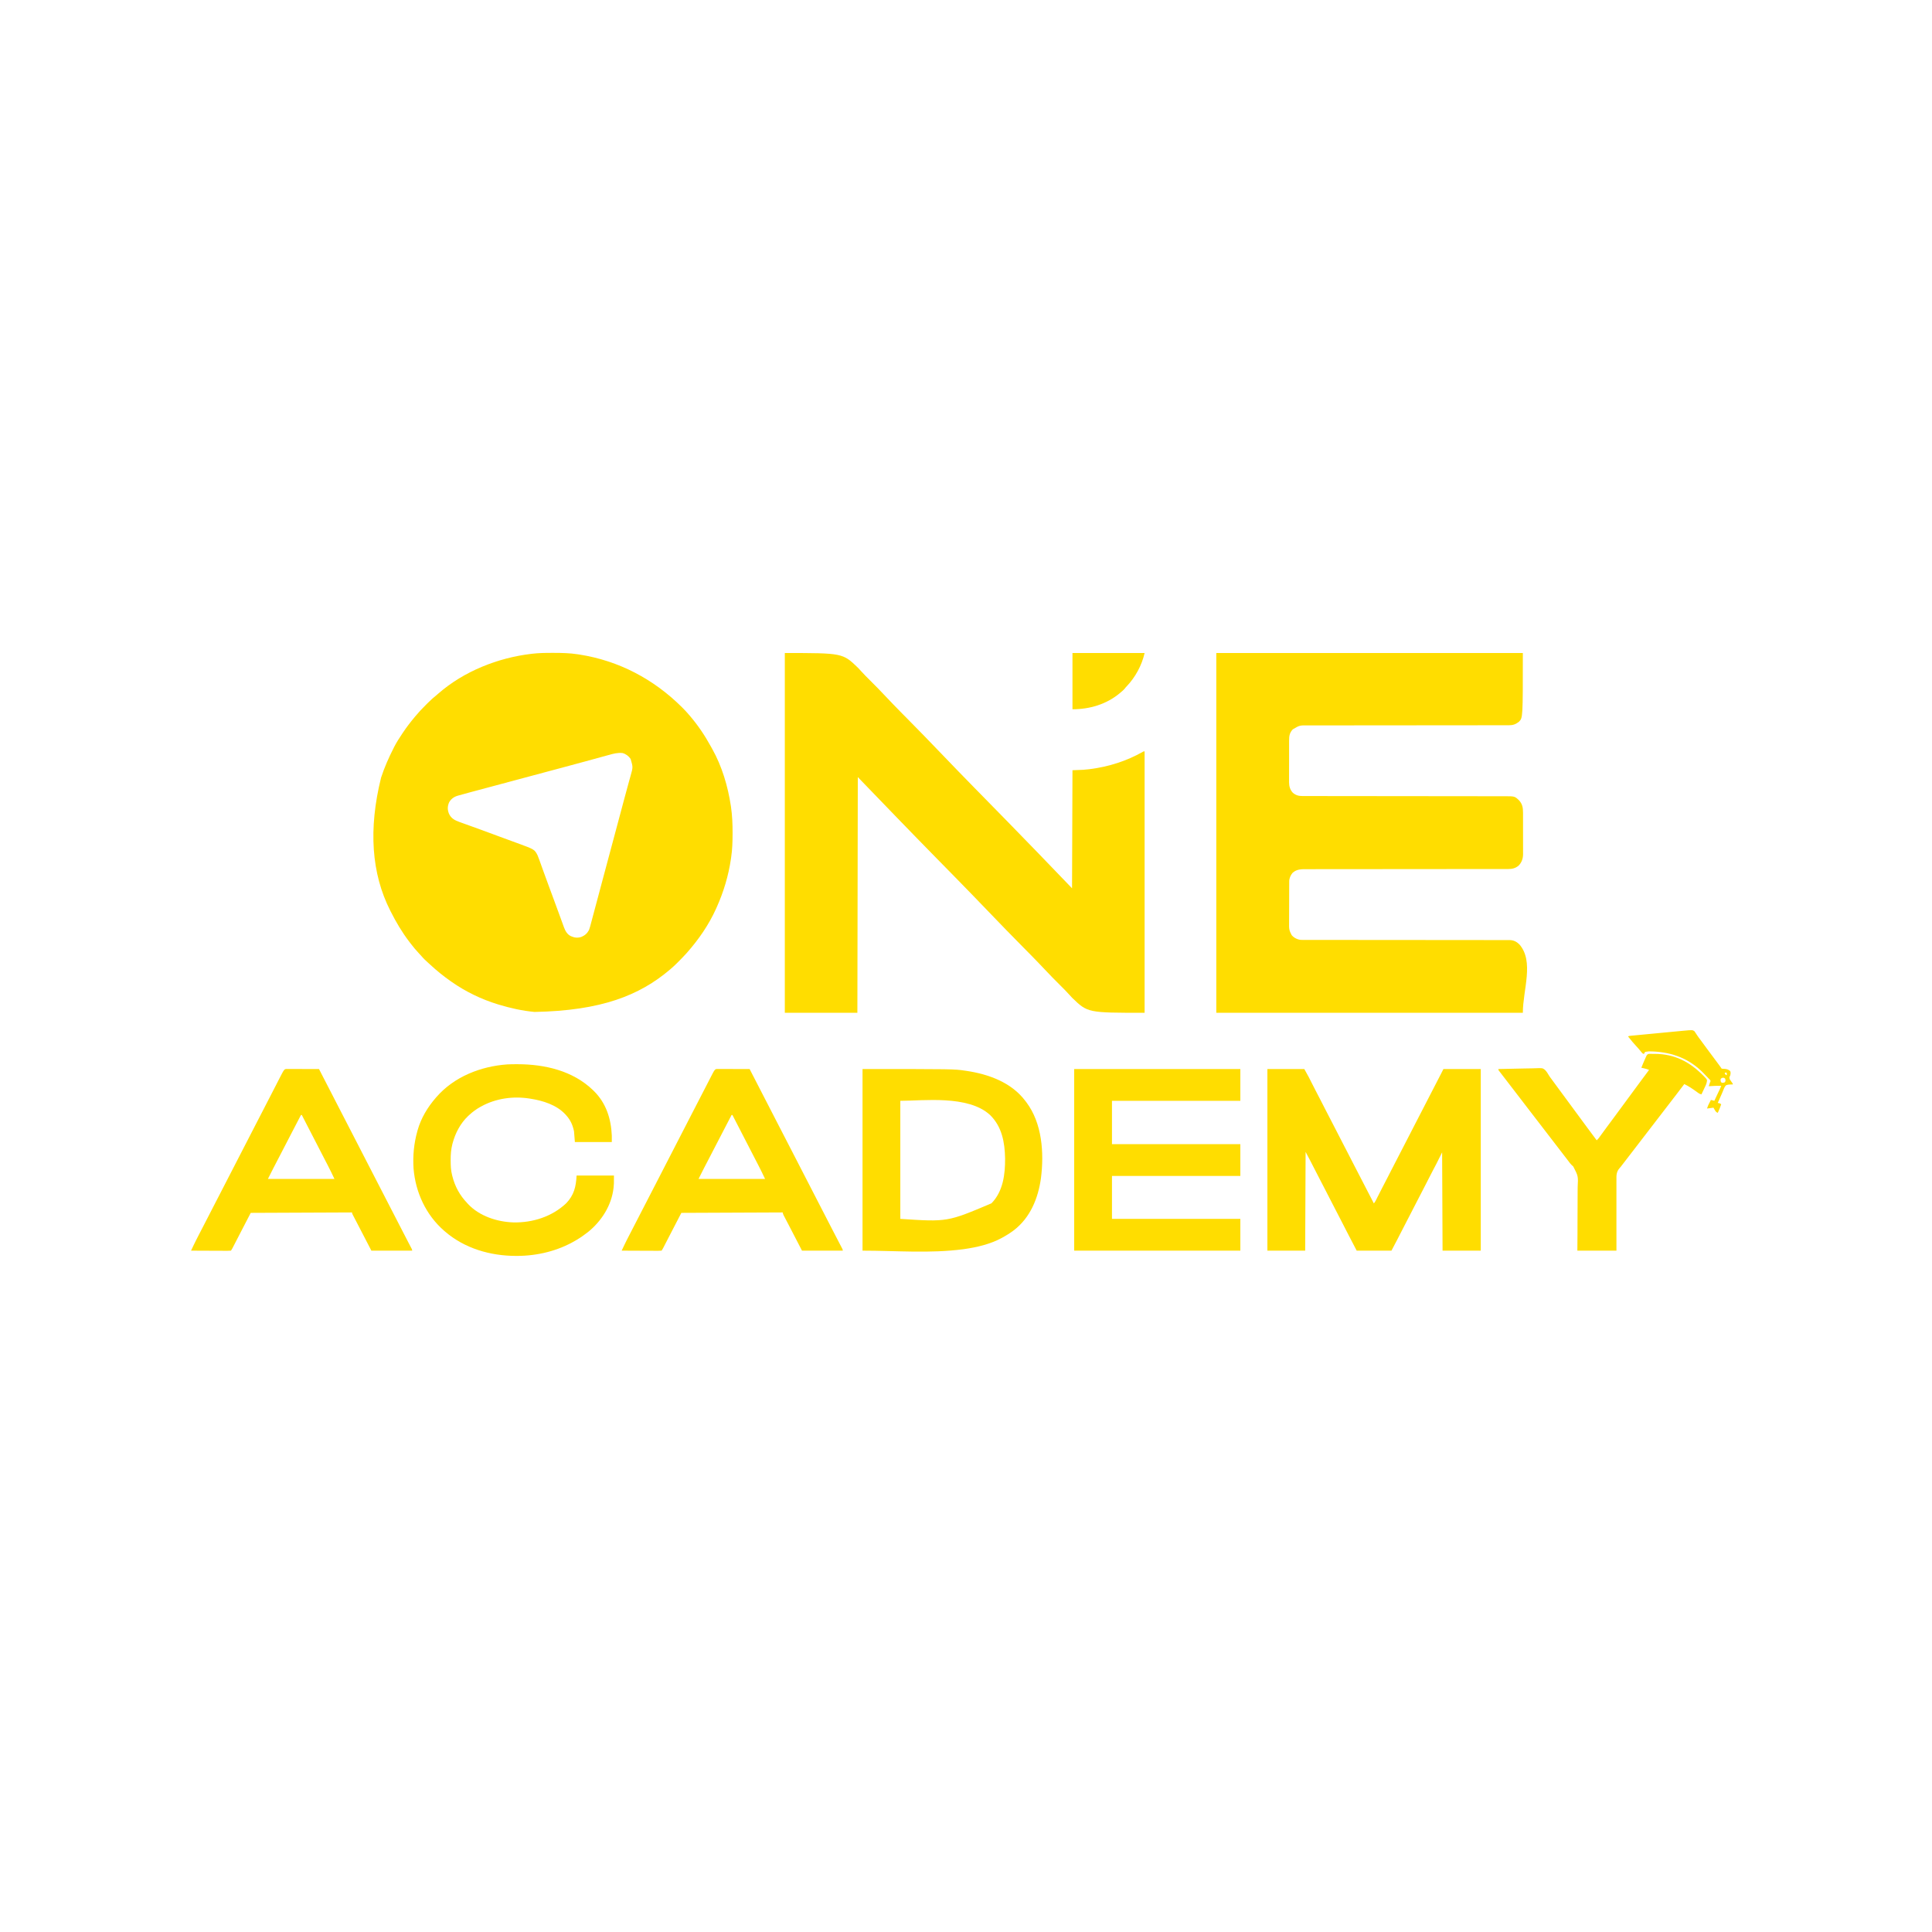<?xml version="1.0" encoding="UTF-8"?>
<svg version="1.1" xmlns="http://www.w3.org/2000/svg" width="4500" height="4500">
<path d="M0 0 C1.282 0.002 2.564 0.004 3.884 0.006 C22.615 0.05 41.024 0.411 59.562 3.312 C60.721 3.489 61.88 3.666 63.074 3.849 C155.055 18.256 236.303 61.209 301.938 126.562 C302.687 127.307 303.436 128.052 304.208 128.819 C308.864 133.488 313.278 138.301 317.562 143.312 C318.452 144.334 319.341 145.354 320.23 146.375 C339.098 168.373 355.465 192.658 369.344 218.086 C370.44 220.089 371.557 222.077 372.684 224.062 C395.232 264.333 408.943 310.667 415.812 356.125 C416.039 357.624 416.039 357.624 416.271 359.153 C419.062 378.863 419.937 398.421 419.875 418.312 C419.872 420.125 419.872 420.125 419.869 421.975 C419.823 440.274 419.294 458.192 416.562 476.312 C416.313 478.05 416.313 478.05 416.059 479.822 C410.29 519.199 398.913 557.047 382.562 593.312 C382.145 594.244 381.728 595.175 381.297 596.135 C364.557 633.187 341.367 666.856 314.562 697.312 C313.738 698.251 312.913 699.189 312.062 700.156 C306.042 706.854 299.729 713.246 293.375 719.625 C292.531 720.473 291.688 721.322 290.818 722.196 C285.894 727.107 280.87 731.818 275.562 736.312 C274.927 736.855 274.292 737.397 273.637 737.955 C203.289 797.6 114.439 833.394 -41.438 836.312 C-69.605 833.701 -97.412 827.544 -124.438 819.312 C-125.312 819.049 -126.187 818.785 -127.088 818.514 C-165.03 806.931 -201.973 789.097 -234.438 766.312 C-234.977 765.936 -235.517 765.559 -236.074 765.17 C-253.301 753.122 -269.49 740.063 -284.884 725.748 C-286.524 724.233 -288.177 722.732 -289.832 721.234 C-294.988 716.555 -300.045 711.903 -304.516 706.547 C-306.604 704.119 -308.789 701.804 -310.992 699.48 C-317.969 692.101 -324.307 684.402 -330.438 676.312 C-331.437 675.009 -332.437 673.706 -333.438 672.402 C-350.186 650.457 -364.037 626.958 -376.438 602.312 C-377.042 601.125 -377.042 601.125 -377.659 599.914 C-421.288 513.791 -428.526 410.44 -398.863 290.629 C-390.96 266.516 -380.933 243.88 -369.438 221.312 C-368.986 220.415 -368.534 219.518 -368.069 218.594 C-362.642 207.908 -356.055 197.974 -349.438 188 C-349.018 187.367 -348.599 186.734 -348.167 186.081 C-339.638 173.25 -330.319 161.139 -320.438 149.312 C-320.023 148.814 -319.609 148.315 -319.183 147.801 C-311.773 138.901 -303.962 130.52 -295.746 122.361 C-293.866 120.491 -291.996 118.61 -290.127 116.729 C-283.2 109.794 -276.132 103.394 -268.438 97.312 C-267.335 96.378 -266.239 95.437 -265.152 94.484 C-205.971 42.878 -126.827 11.515 -49.438 2.312 C-48.724 2.225 -48.01 2.138 -47.274 2.048 C-31.521 0.172 -15.85 -0.047 0 0 Z M130.875 237.973 C129.047 238.471 127.219 238.968 125.391 239.464 C121.485 240.526 117.583 241.599 113.683 242.681 C107.463 244.405 101.236 246.106 95.009 247.802 C88.557 249.56 82.107 251.32 75.658 253.089 C56.517 258.339 37.347 263.479 18.168 268.589 C10.166 270.722 2.165 272.861 -5.835 275 C-8.484 275.709 -11.133 276.417 -13.782 277.125 C-34.926 282.778 -56.065 288.45 -77.203 294.126 C-81.411 295.256 -85.62 296.386 -89.828 297.516 C-90.674 297.743 -91.52 297.97 -92.391 298.204 C-106.321 301.943 -120.254 305.672 -134.187 309.398 C-140.854 311.182 -147.522 312.966 -154.189 314.75 C-160.636 316.475 -167.083 318.199 -173.531 319.921 C-177.553 320.995 -181.575 322.072 -185.596 323.149 C-187.455 323.646 -189.313 324.143 -191.171 324.638 C-200.087 327.016 -208.994 329.426 -217.863 331.974 C-218.554 332.169 -219.244 332.363 -219.956 332.563 C-229.035 335.21 -235.822 339.969 -240.438 348.312 C-244.359 357.64 -244.393 365.299 -240.695 374.633 C-235.499 385.703 -227.255 389.887 -216.1 393.952 C-214.91 394.375 -213.719 394.798 -212.492 395.234 C-211.218 395.695 -209.943 396.157 -208.669 396.619 C-205.963 397.6 -203.254 398.575 -200.544 399.546 C-196.255 401.081 -191.972 402.63 -187.689 404.181 C-183.351 405.752 -179.014 407.321 -174.675 408.887 C-162.782 413.179 -150.916 417.539 -139.062 421.938 C-135.44 423.28 -131.818 424.623 -128.195 425.965 C-127.282 426.303 -126.368 426.642 -125.426 426.991 C-118.084 429.709 -110.735 432.407 -103.384 435.1 C-99.487 436.528 -95.591 437.959 -91.695 439.389 C-88.536 440.548 -85.377 441.705 -82.217 442.859 C-41.423 457.767 -41.423 457.767 -34.438 471.312 C-32.885 474.835 -31.57 478.416 -30.293 482.047 C-29.743 483.568 -29.743 483.568 -29.181 485.121 C-27.987 488.431 -26.806 491.747 -25.625 495.062 C-24.783 497.401 -23.94 499.738 -23.096 502.075 C-21.802 505.66 -20.508 509.244 -19.218 512.83 C-15.508 523.146 -11.723 533.433 -7.91 543.711 C-6.173 548.393 -4.44 553.075 -2.707 557.758 C-2.362 558.691 -2.016 559.625 -1.66 560.586 C1.382 568.812 4.403 577.045 7.42 585.279 C10.447 593.542 13.486 601.802 16.529 610.059 C18.408 615.159 20.273 620.264 22.117 625.377 C22.867 627.45 23.623 629.52 24.383 631.59 C25.252 633.957 26.11 636.328 26.953 638.705 C30.217 647.503 34.5 655.625 43.312 659.812 C51.721 663.576 59.387 664.48 68.148 661.379 C76.355 657.754 81.331 653.24 85.562 645.312 C87.43 640.184 88.791 634.945 90.156 629.668 C90.58 628.082 91.005 626.497 91.432 624.912 C92.347 621.502 93.252 618.089 94.149 614.673 C95.571 609.267 97.021 603.869 98.477 598.471 C101.405 587.595 104.309 576.712 107.209 565.829 C108.676 560.322 110.146 554.816 111.616 549.31 C111.915 548.19 112.214 547.07 112.522 545.916 C113.131 543.637 113.739 541.357 114.348 539.078 C115.268 535.633 116.187 532.188 117.106 528.743 C123.056 506.454 129.028 484.171 135.004 461.889 C137.421 452.877 139.838 443.864 142.254 434.852 C142.516 433.872 142.779 432.893 143.049 431.885 C146.707 418.241 150.361 404.597 154.011 390.952 C154.52 389.046 155.03 387.141 155.54 385.236 C157.996 376.056 160.451 366.875 162.899 357.693 C164.051 353.368 165.205 349.043 166.359 344.719 C166.582 343.886 166.804 343.054 167.033 342.196 C169.899 331.459 172.807 320.735 175.762 310.022 C177.018 305.466 178.263 300.906 179.51 296.347 C180.462 292.889 181.431 289.437 182.401 285.984 C188.013 266.19 188.013 266.19 182.395 246.977 C177.76 240.238 171.481 235.476 163.562 233.312 C152.04 232.047 141.847 234.893 130.875 237.973 Z " fill="#FFDD00" transform="translate(1286.438,1520.688)"/>
<path d="M0 0 C235.62 0 471.24 0 714 0 C714 150.909 714 150.909 705 160 C697.617 165.906 691.069 168.309 681.575 168.253 C680.737 168.256 679.899 168.26 679.035 168.263 C676.221 168.271 673.406 168.264 670.592 168.258 C668.556 168.261 666.52 168.265 664.485 168.269 C658.885 168.279 653.285 168.277 647.686 168.273 C641.649 168.27 635.612 168.279 629.575 168.287 C619.112 168.299 608.648 168.304 598.184 168.305 C583.045 168.306 567.906 168.321 552.766 168.34 C545.712 168.349 538.658 168.358 531.604 168.366 C530.898 168.367 530.191 168.367 529.464 168.368 C512.655 168.388 495.846 168.401 479.037 168.413 C477.934 168.414 477.934 168.414 476.808 168.415 C459.651 168.427 442.494 168.438 425.337 168.447 C419.386 168.45 413.435 168.453 407.484 168.456 C406.383 168.457 406.383 168.457 405.259 168.457 C388.487 168.466 371.715 168.477 354.943 168.497 C354.238 168.498 353.533 168.499 352.807 168.5 C345.766 168.508 338.726 168.517 331.685 168.527 C328.221 168.532 324.757 168.537 321.293 168.541 C320.27 168.542 320.27 168.542 319.227 168.544 C308.259 168.558 297.292 168.56 286.324 168.558 C275.299 168.557 264.275 168.565 253.25 168.585 C247.278 168.595 241.307 168.6 235.335 168.592 C229.867 168.585 224.399 168.591 218.932 168.609 C216.955 168.613 214.978 168.612 213 168.605 C194.097 168.386 194.097 168.386 178.188 177.754 C170.752 185.67 169.551 193.044 169.596 203.582 C169.589 204.718 169.582 205.854 169.575 207.024 C169.557 210.764 169.561 214.503 169.566 218.242 C169.562 220.852 169.557 223.463 169.551 226.073 C169.541 231.538 169.544 237.004 169.554 242.469 C169.565 248.765 169.551 255.061 169.525 261.358 C169.5 267.44 169.497 273.523 169.504 279.605 C169.504 282.182 169.498 284.758 169.485 287.334 C169.47 290.943 169.481 294.551 169.498 298.16 C169.489 299.215 169.479 300.269 169.469 301.356 C169.56 310.524 171.873 318.631 178.223 325.465 C185.293 331.571 192.068 333.152 201.179 333.13 C202.015 333.132 202.851 333.134 203.712 333.136 C206.53 333.142 209.349 333.14 212.168 333.138 C214.202 333.14 216.236 333.143 218.27 333.147 C223.874 333.154 229.478 333.156 235.082 333.157 C241.12 333.158 247.159 333.166 253.197 333.173 C262.986 333.184 272.774 333.192 282.563 333.198 C299.089 333.208 315.614 333.227 332.14 333.25 C338.498 333.258 344.856 333.266 351.214 333.275 C351.92 333.276 352.627 333.276 353.355 333.277 C370.174 333.299 386.993 333.319 403.812 333.338 C404.916 333.339 404.916 333.339 406.042 333.34 C423.211 333.359 440.379 333.376 457.547 333.389 C458.654 333.39 458.654 333.39 459.784 333.39 C465.733 333.395 471.683 333.399 477.632 333.403 C502.166 333.42 526.699 333.447 551.233 333.486 C554.698 333.492 558.164 333.497 561.629 333.502 C562.311 333.503 562.993 333.504 563.696 333.505 C574.669 333.522 585.643 333.527 596.616 333.528 C607.648 333.53 618.679 333.542 629.711 333.565 C635.687 333.577 641.662 333.584 647.638 333.578 C653.11 333.573 658.581 333.582 664.053 333.601 C666.031 333.606 668.01 333.605 669.988 333.599 C695.036 333.529 695.036 333.529 705 343 C712.864 351.452 714.453 360.318 714.404 371.587 C714.414 373.275 714.414 373.275 714.425 374.996 C714.443 378.693 714.439 382.389 714.434 386.086 C714.438 388.67 714.443 391.254 714.449 393.838 C714.458 399.246 714.456 404.654 714.446 410.062 C714.435 416.289 714.449 422.515 714.475 428.741 C714.5 434.761 714.503 440.781 714.496 446.802 C714.496 449.349 714.502 451.897 714.515 454.444 C714.53 458.014 714.519 461.584 714.502 465.154 C714.511 466.194 714.521 467.235 714.531 468.306 C714.427 478.744 711.555 487.463 704.289 495.055 C696.871 501.359 689.286 503.154 679.805 503.127 C678.968 503.129 678.13 503.131 677.268 503.132 C674.443 503.137 671.619 503.134 668.794 503.131 C666.756 503.133 664.718 503.135 662.68 503.138 C658.239 503.142 653.798 503.144 649.357 503.143 C642.132 503.141 634.907 503.146 627.682 503.152 C617.873 503.16 608.065 503.165 598.256 503.168 C581.697 503.173 565.137 503.189 548.578 503.208 C545.054 503.212 541.53 503.216 538.006 503.219 C536.953 503.221 536.953 503.221 535.878 503.222 C534.454 503.223 533.031 503.225 531.607 503.227 C530.178 503.228 528.749 503.23 527.321 503.231 C510.467 503.25 493.614 503.267 476.761 503.283 C476.023 503.284 475.286 503.284 474.526 503.285 C450.614 503.307 426.702 503.319 402.791 503.327 C378.207 503.334 353.624 503.355 329.04 503.392 C325.568 503.397 322.096 503.402 318.623 503.407 C317.94 503.408 317.256 503.409 316.552 503.41 C305.556 503.425 294.56 503.426 283.565 503.422 C272.511 503.417 261.457 503.427 250.403 503.452 C244.415 503.464 238.427 503.471 232.439 503.459 C226.956 503.449 221.474 503.457 215.991 503.48 C214.009 503.485 212.026 503.483 210.044 503.474 C197.908 503.422 186.98 503.422 177.535 512.152 C172.971 517.646 169.888 524.642 169.853 531.78 C169.842 533.256 169.842 533.256 169.831 534.762 C169.828 535.84 169.826 536.919 169.823 538.03 C169.813 539.735 169.813 539.735 169.803 541.475 C169.783 545.246 169.772 549.018 169.762 552.789 C169.758 554.077 169.754 555.365 169.749 556.692 C169.731 562.807 169.716 568.922 169.708 575.037 C169.698 582.081 169.672 589.125 169.631 596.17 C169.597 602.282 169.586 608.393 169.582 614.505 C169.577 617.099 169.565 619.693 169.547 622.287 C169.522 625.923 169.523 629.558 169.53 633.194 C169.511 634.793 169.511 634.793 169.491 636.425 C169.538 643.179 170.769 648.076 174 654 C174.804 655.578 174.804 655.578 175.625 657.188 C180.867 663.395 188.857 667.427 196.972 668.184 C199.167 668.256 201.355 668.266 203.551 668.253 C204.391 668.256 205.23 668.26 206.095 668.263 C208.908 668.271 211.722 668.264 214.535 668.258 C216.573 668.261 218.61 668.265 220.647 668.269 C226.246 668.279 231.846 668.277 237.445 668.273 C243.483 668.27 249.521 668.279 255.56 668.287 C266.024 668.299 276.488 668.304 286.952 668.305 C302.091 668.306 317.23 668.321 332.369 668.34 C339.424 668.349 346.478 668.358 353.533 668.366 C354.592 668.367 354.592 668.367 355.673 668.368 C372.48 668.388 389.287 668.401 406.093 668.413 C406.829 668.414 407.564 668.414 408.321 668.415 C425.478 668.427 442.634 668.438 459.79 668.447 C465.742 668.45 471.694 668.453 477.646 668.456 C478.748 668.457 478.748 668.457 479.872 668.457 C496.646 668.466 513.42 668.477 530.193 668.497 C530.898 668.498 531.604 668.499 532.33 668.5 C539.37 668.508 546.41 668.517 553.45 668.527 C556.914 668.532 560.377 668.537 563.841 668.541 C564.522 668.542 565.204 668.543 565.906 668.544 C576.875 668.558 587.844 668.56 598.813 668.558 C609.836 668.557 620.86 668.565 631.883 668.585 C637.855 668.595 643.826 668.6 649.798 668.592 C655.264 668.585 660.731 668.591 666.197 668.609 C668.175 668.613 670.152 668.612 672.13 668.605 C674.819 668.596 677.508 668.606 680.197 668.621 C680.964 668.614 681.731 668.607 682.521 668.6 C692.114 668.701 698.857 671.882 705.762 678.453 C740.916 718.454 714 784.747 714 838 C478.38 838 242.76 838 0 838 C0 561.46 0 284.92 0 0 Z " fill="#FFDD00" transform="translate(2833,1521)"/>
<path d="M0 0 C134.8 0 134.8 0 170.832 34.777 C173.209 37.299 175.54 39.805 177.826 42.402 C184.68 50.027 191.897 57.238 199.197 64.433 C211.473 76.554 223.456 88.927 235.281 101.487 C246.937 113.867 258.717 126.107 270.676 138.196 C271.427 138.955 272.179 139.715 272.953 140.498 C276.772 144.358 280.593 148.215 284.415 152.072 C311.278 179.188 337.852 206.571 364.259 234.131 C389.866 260.854 415.601 287.444 441.516 313.869 C442.319 314.688 443.122 315.507 443.949 316.35 C452.013 324.574 460.081 332.796 468.15 341.016 C484.578 357.751 500.989 374.503 517.39 391.266 C518.52 392.421 518.52 392.421 519.673 393.6 C542.708 417.144 565.667 440.76 588.552 464.449 C589.2 465.119 589.848 465.79 590.516 466.481 C616.724 493.609 642.852 520.814 669 548 C669.495 411.875 669.495 411.875 670 273 C678.25 272.67 686.5 272.34 695 272 C699.35 271.651 703.619 271.287 707.938 270.75 C708.997 270.621 710.057 270.493 711.148 270.36 C754.085 264.88 796.207 251.605 833.875 230.109 C836 229 836 229 838 229 C838 429.97 838 630.94 838 838 C705.428 838 705.428 838 669.354 803.16 C666.969 800.633 664.63 798.121 662.335 795.521 C655.46 787.888 648.227 780.66 640.913 773.449 C628.613 761.303 616.601 748.907 604.746 736.327 C593.057 723.928 581.247 711.665 569.262 699.552 C568.509 698.791 567.756 698.03 566.98 697.246 C563.154 693.379 559.325 689.514 555.495 685.651 C528.574 658.481 501.937 631.048 475.465 603.442 C449.793 576.672 423.994 550.035 398.021 523.558 C396.38 521.885 394.739 520.211 393.098 518.538 C379.756 504.936 366.406 491.342 353.053 477.751 C291.631 415.218 230.876 352.074 170 289 C169.67 470.17 169.34 651.34 169 838 C113.23 838 57.46 838 0 838 C0 561.46 0 284.92 0 0 Z " fill="#FFDD00" transform="translate(1828,1521)"/>
<path d="M0 0 C28.38 0 56.76 0 86 0 C97.411 20.54 97.411 20.54 101.5 28.938 C104.792 35.665 108.204 42.32 111.703 48.941 C116.521 58.059 121.239 67.225 125.928 76.41 C128.221 80.902 130.519 85.393 132.816 89.883 C133.268 90.765 133.72 91.648 134.185 92.557 C138.369 100.729 142.591 108.88 146.825 117.026 C151.555 126.129 156.249 135.25 160.938 144.375 C166.444 155.091 171.96 165.801 177.5 176.5 C182.975 187.075 188.431 197.659 193.875 208.25 C194.252 208.984 194.629 209.717 195.018 210.473 C196.543 213.441 198.069 216.408 199.594 219.376 C215.657 250.621 231.774 281.838 248 313 C250.15 310.273 251.823 307.582 253.348 304.465 C253.789 303.571 254.231 302.677 254.686 301.756 C255.14 300.826 255.594 299.896 256.062 298.938 C259.931 291.044 263.958 283.246 268.065 275.475 C272.256 267.536 276.358 259.553 280.443 251.559 C282.616 247.309 284.792 243.061 286.969 238.812 C287.401 237.968 287.833 237.124 288.279 236.255 C292.064 228.869 295.87 221.494 299.688 214.125 C304.929 204.006 310.158 193.881 315.375 183.75 C315.729 183.062 316.084 182.373 316.449 181.664 C318.247 178.173 320.045 174.681 321.843 171.189 C325.747 163.606 329.654 156.025 333.56 148.443 C334.621 146.384 335.681 144.325 336.742 142.266 C337.092 141.586 337.443 140.906 337.803 140.206 C339.949 136.041 342.094 131.875 344.239 127.71 C351.9 112.83 359.572 97.956 367.266 83.093 C372.577 72.831 377.861 62.556 383.141 52.279 C389.15 40.586 395.179 28.904 401.23 17.234 C401.802 16.132 402.373 15.03 402.961 13.895 C403.454 12.944 403.947 11.994 404.455 11.015 C406.33 7.357 408.162 3.677 410 0 C438.71 0 467.42 0 497 0 C497 139.59 497 279.18 497 423 C467.63 423 438.26 423 408 423 C407.505 309.645 407.505 309.645 407 194 C402.71 202.58 398.42 211.16 394 220 C388.828 229.875 388.828 229.875 386.408 234.438 C382.55 241.721 378.819 249.069 375.072 256.41 C372.779 260.902 370.481 265.393 368.184 269.883 C367.732 270.765 367.28 271.648 366.815 272.557 C362.631 280.729 358.409 288.88 354.175 297.026 C349.445 306.129 344.751 315.25 340.062 324.375 C333.959 336.253 327.839 348.123 321.697 359.981 C318.248 366.643 314.81 373.311 311.383 379.984 C310.987 380.754 310.592 381.524 310.184 382.318 C307.951 386.667 305.718 391.018 303.489 395.37 C298.731 404.622 293.87 413.802 289 423 C262.27 423 235.54 423 208 423 C202.132 411.851 196.274 400.706 190.526 389.497 C189.389 387.28 188.25 385.063 187.112 382.847 C185.919 380.524 184.726 378.202 183.533 375.879 C179.466 367.958 175.39 360.041 171.312 352.125 C170.785 351.101 170.785 351.101 170.247 350.056 C164.755 339.395 159.247 328.742 153.734 318.092 C148.418 307.822 143.13 297.537 137.845 287.252 C132.147 276.166 126.432 265.09 120.699 254.023 C117.237 247.336 113.787 240.644 110.348 233.945 C109.751 232.783 109.751 232.783 109.142 231.598 C107.206 227.828 105.272 224.058 103.34 220.287 C102.624 218.892 101.908 217.497 101.191 216.102 C100.887 215.506 100.582 214.91 100.268 214.295 C96.597 207.15 92.782 200.091 89 193 C88.67 268.9 88.34 344.8 88 423 C58.96 423 29.92 423 0 423 C0 283.41 0 143.82 0 0 Z " fill="#FFDD00" transform="translate(2952,2490)"/>
<path d="M0 0 C127.71 0 255.42 0 387 0 C387 24.42 387 48.84 387 74 C288.33 74 189.66 74 88 74 C88 107.33 88 140.66 88 175 C186.67 175 285.34 175 387 175 C387 199.42 387 223.84 387 249 C288.33 249 189.66 249 88 249 C88 282 88 315 88 349 C186.67 349 285.34 349 387 349 C387 373.42 387 397.84 387 423 C259.29 423 131.58 423 0 423 C0 283.41 0 143.82 0 0 Z " fill="#FFDD00" transform="translate(2502,2490)"/>
<path d="M0 0 C212.674 0 212.674 0 238.562 3.75 C239.748 3.92 240.934 4.09 242.156 4.265 C293.546 11.958 346.672 31.089 379 74 C379.799 75.034 380.598 76.068 381.422 77.133 C418.484 126.149 423.038 195.316 415.593 254.218 C409.022 301.204 390.698 346.417 351.956 375.897 C343.375 382.31 334.413 387.894 325 393 C324.365 393.346 323.73 393.693 323.076 394.049 C297.058 407.935 266.588 415.099 237.625 419.25 C236.053 419.477 236.053 419.477 234.449 419.708 C156.959 429.902 78.157 423 0 423 C0 283.41 0 143.82 0 0 Z M88 74 C88 164.75 88 255.5 88 349 C197.818 356.191 197.818 356.191 300.32 312.742 C327.399 285.032 332.307 245.416 332.065 208.237 C331.313 170.614 324.773 134.14 297 107 C246.225 60.144 141.262 74 88 74 Z " fill="#FFDD00" transform="translate(2009,2490)"/>
<path d="M0 0 C1.239 -0.001 1.239 -0.001 2.504 -0.002 C65.877 0.079 131.399 15.145 178.125 60.25 C178.683 60.784 179.24 61.317 179.815 61.867 C208.778 90.108 220.443 126.66 222.125 166.25 C222.125 171.2 222.125 176.15 222.125 181.25 C193.745 181.25 165.365 181.25 136.125 181.25 C135.465 173 134.805 164.75 134.125 156.25 C131.079 141.78 126.012 130.29 116.125 119.25 C115.033 118.016 115.033 118.016 113.918 116.758 C92.857 94.335 61.646 84.883 32.125 80.25 C31.385 80.131 30.645 80.013 29.882 79.891 C-8.131 74.052 -48.098 79.621 -81.875 98.25 C-82.516 98.599 -83.156 98.949 -83.816 99.309 C-93.441 104.617 -101.802 110.803 -109.875 118.25 C-110.833 119.125 -111.791 120.001 -112.777 120.902 C-130.545 137.873 -142.291 160.315 -148.625 183.875 C-148.824 184.614 -149.023 185.353 -149.228 186.115 C-152.338 198.336 -153.253 210.38 -153.188 222.938 C-153.185 223.688 -153.183 224.438 -153.181 225.211 C-153.129 236.467 -152.696 247.31 -149.875 258.25 C-149.687 259.018 -149.499 259.786 -149.305 260.578 C-143.267 284.678 -132.029 305.322 -114.875 323.25 C-113.792 324.445 -113.792 324.445 -112.688 325.664 C-86.137 353.919 -44.933 367.253 -7.004 368.469 C37.816 369.389 82.929 355.041 115.875 323.938 C134.066 304.933 138.741 285.553 140.125 259.25 C168.835 259.25 197.545 259.25 227.125 259.25 C227.125 279.283 227.125 279.283 226.375 286.25 C226.287 287.08 226.199 287.911 226.108 288.767 C221.452 329.076 198.196 365.374 166.945 390.707 C158.38 397.449 149.49 403.673 140.125 409.25 C139.46 409.648 138.794 410.046 138.108 410.456 C96.862 434.848 48.911 446.463 1.188 446.5 C0.012 446.501 0.012 446.501 -1.187 446.502 C-61.088 446.421 -121.133 428.994 -166.875 389.25 C-167.422 388.777 -167.97 388.304 -168.534 387.817 C-210.826 350.99 -235.153 298.354 -239.648 242.797 C-241.535 213.321 -238.822 184.674 -230.875 156.25 C-230.545 155.048 -230.545 155.048 -230.208 153.821 C-222.318 125.776 -206.873 100.115 -187.875 78.25 C-187.402 77.703 -186.929 77.155 -186.442 76.591 C-145.029 29.033 -83.439 4.934 -21.511 0.446 C-14.344 0.059 -7.176 0.005 0 0 Z " fill="#FFDD00" transform="translate(1202.875,2478.75)"/>
<path d="M0 0 C1.117 0.005 1.117 0.005 2.256 0.011 C3.036 0.011 3.817 0.011 4.621 0.01 C7.213 0.011 9.805 0.019 12.396 0.027 C14.189 0.029 15.981 0.03 17.773 0.031 C22.499 0.035 27.226 0.045 31.952 0.056 C36.772 0.066 41.591 0.071 46.41 0.076 C55.873 0.086 65.336 0.103 74.799 0.124 C86.84 23.499 98.882 46.874 110.924 70.249 C111.274 70.93 111.625 71.611 111.986 72.312 C112.695 73.687 113.403 75.062 114.111 76.437 C115.881 79.872 117.65 83.306 119.419 86.741 C122.626 92.965 125.832 99.189 129.038 105.415 C136.092 119.116 143.151 132.814 150.236 146.499 C156.884 159.341 163.499 172.199 170.11 185.06 C170.488 185.795 170.866 186.531 171.256 187.288 C171.634 188.024 172.012 188.76 172.402 189.518 C176.384 197.264 180.372 205.007 184.361 212.749 C184.884 213.764 184.884 213.764 185.418 214.8 C187.175 218.211 188.932 221.621 190.69 225.032 C193.872 231.207 197.054 237.384 200.235 243.56 C202.006 246.998 203.777 250.436 205.549 253.874 C206.257 255.249 206.965 256.624 207.674 257.999 C208.024 258.68 208.375 259.361 208.736 260.062 C209.799 262.124 210.861 264.187 211.924 266.249 C212.274 266.93 212.625 267.611 212.986 268.312 C213.695 269.687 214.403 271.062 215.111 272.437 C216.881 275.872 218.65 279.306 220.419 282.741 C223.626 288.965 226.832 295.189 230.038 301.415 C237.092 315.116 244.151 328.814 251.236 342.499 C257.536 354.669 263.809 366.853 270.067 379.044 C273.784 386.28 277.514 393.509 281.275 400.722 C281.982 402.08 282.689 403.438 283.396 404.796 C284.72 407.339 286.049 409.879 287.381 412.417 C287.965 413.539 288.549 414.66 289.15 415.816 C289.664 416.798 290.178 417.779 290.707 418.791 C291.799 421.124 291.799 421.124 291.799 423.124 C260.449 423.124 229.099 423.124 196.799 423.124 C179.047 388.889 179.047 388.889 173.605 378.354 C172.973 377.13 172.341 375.907 171.709 374.683 C171.397 374.079 171.084 373.474 170.763 372.852 C168.662 368.787 166.552 364.727 164.439 360.669 C162.94 357.791 161.445 354.911 159.95 352.032 C159.228 350.642 158.504 349.253 157.778 347.864 C156.772 345.939 155.771 344.01 154.771 342.081 C154.196 340.978 153.622 339.874 153.029 338.737 C151.799 336.124 151.799 336.124 151.799 334.124 C73.919 334.454 -3.961 334.784 -84.201 335.124 C-94.928 355.808 -94.928 355.808 -105.639 376.499 C-106.243 377.667 -106.847 378.835 -107.47 380.038 C-110.435 385.769 -113.397 391.502 -116.352 397.238 C-117.738 399.928 -119.125 402.617 -120.512 405.306 C-121.175 406.592 -121.837 407.878 -122.498 409.164 C-123.415 410.946 -124.333 412.727 -125.252 414.507 C-125.775 415.522 -126.297 416.537 -126.835 417.582 C-128.201 420.124 -128.201 420.124 -130.201 423.124 C-133.192 423.41 -135.974 423.502 -138.965 423.465 C-139.873 423.465 -140.78 423.466 -141.715 423.466 C-144.724 423.464 -147.732 423.441 -150.74 423.417 C-152.823 423.412 -154.905 423.408 -156.987 423.405 C-162.475 423.393 -167.962 423.364 -173.45 423.33 C-179.047 423.3 -184.644 423.286 -190.24 423.271 C-201.227 423.239 -212.214 423.187 -223.201 423.124 C-221.791 420.131 -220.378 417.139 -218.965 414.146 C-218.374 412.892 -218.374 412.892 -217.771 411.612 C-213.927 403.48 -209.844 395.483 -205.701 387.499 C-204.92 385.987 -204.139 384.475 -203.358 382.963 C-201.758 379.865 -200.156 376.768 -198.553 373.671 C-195.255 367.298 -191.972 360.917 -188.688 354.537 C-186.934 351.131 -185.179 347.725 -183.424 344.32 C-180.577 338.794 -177.73 333.268 -174.885 327.742 C-168.189 314.738 -161.488 301.738 -154.764 288.749 C-148.116 275.908 -141.501 263.05 -134.89 250.189 C-134.512 249.454 -134.134 248.718 -133.744 247.96 C-133.366 247.225 -132.988 246.489 -132.598 245.731 C-128.616 237.985 -124.628 230.242 -120.639 222.499 C-120.29 221.823 -119.941 221.146 -119.582 220.449 C-117.825 217.038 -116.068 213.628 -114.31 210.217 C-111.128 204.041 -107.946 197.865 -104.765 191.689 C-102.994 188.251 -101.223 184.813 -99.451 181.374 C-98.743 179.999 -98.035 178.624 -97.326 177.249 C-93.076 168.999 -93.076 168.999 -92.014 166.937 C-91.305 165.562 -90.597 164.187 -89.889 162.811 C-88.119 159.377 -86.35 155.943 -84.581 152.508 C-81.374 146.284 -78.168 140.059 -74.962 133.834 C-67.908 120.133 -60.849 106.435 -53.764 92.749 C-48.268 82.133 -42.792 71.506 -37.326 60.874 C-36.572 59.407 -35.817 57.939 -35.062 56.471 C-31.586 49.71 -28.11 42.948 -24.638 36.185 C-23.092 33.175 -21.545 30.166 -19.998 27.157 C-19.269 25.74 -18.541 24.322 -17.814 22.904 C-6.07 0.012 -6.07 0.012 0 0 Z M32.799 107.124 C25.346 121.374 17.935 135.645 10.552 149.931 C10.235 150.544 9.918 151.157 9.592 151.788 C9.275 152.401 8.959 153.013 8.633 153.644 C3.609 163.361 -1.43 173.071 -6.467 182.782 C-8.211 186.143 -9.954 189.505 -11.697 192.867 C-12.276 193.982 -12.855 195.098 -13.451 196.248 C-14.613 198.49 -15.776 200.733 -16.938 202.976 C-19.616 208.141 -22.295 213.306 -24.979 218.467 C-25.91 220.258 -26.841 222.048 -27.772 223.839 C-28.924 226.057 -30.078 228.275 -31.233 230.492 C-35.649 238.993 -39.915 247.552 -44.201 256.124 C6.949 256.124 58.099 256.124 110.799 256.124 C105.614 245.179 100.473 234.335 94.861 223.624 C93.895 221.771 92.931 219.917 91.967 218.062 C91.292 216.766 90.618 215.47 89.943 214.174 C86.251 207.082 82.598 199.97 78.945 192.857 C73.081 181.437 67.202 170.025 61.299 158.624 C55.489 147.405 49.701 136.173 43.924 124.937 C43.522 124.157 43.121 123.376 42.708 122.572 C41.574 120.367 40.44 118.162 39.306 115.956 C38.966 115.293 38.625 114.63 38.273 113.947 C35.917 109.361 35.917 109.361 34.799 107.124 C34.139 107.124 33.479 107.124 32.799 107.124 Z " fill="#FFDD00" transform="translate(668.201,2489.876)"/>
<path d="M0 0 C1.117 0.005 1.117 0.005 2.256 0.011 C3.036 0.011 3.817 0.011 4.621 0.01 C7.213 0.011 9.805 0.019 12.396 0.027 C14.189 0.029 15.981 0.03 17.773 0.031 C22.499 0.035 27.226 0.045 31.952 0.056 C36.772 0.066 41.591 0.071 46.41 0.076 C55.873 0.086 65.336 0.103 74.799 0.124 C92.507 34.499 110.215 68.874 127.924 103.249 C128.274 103.93 128.625 104.611 128.986 105.312 C129.695 106.687 130.403 108.062 131.111 109.437 C132.881 112.872 134.65 116.306 136.419 119.741 C139.626 125.965 142.832 132.189 146.038 138.415 C153.092 152.116 160.151 165.814 167.236 179.499 C173.884 192.341 180.499 205.199 187.11 218.06 C187.488 218.795 187.866 219.531 188.256 220.288 C188.634 221.024 189.012 221.76 189.402 222.518 C193.384 230.264 197.372 238.007 201.361 245.749 C201.884 246.764 201.884 246.764 202.418 247.8 C204.175 251.211 205.932 254.621 207.69 258.032 C210.872 264.207 214.054 270.384 217.235 276.56 C219.006 279.998 220.777 283.436 222.549 286.874 C223.257 288.249 223.965 289.624 224.674 290.999 C225.024 291.68 225.375 292.361 225.736 293.062 C226.799 295.124 227.861 297.187 228.924 299.249 C229.274 299.93 229.625 300.611 229.986 301.312 C230.695 302.687 231.403 304.062 232.111 305.437 C233.881 308.872 235.65 312.306 237.419 315.741 C240.626 321.965 243.832 328.189 247.037 334.415 C253.829 347.605 260.623 360.794 267.441 373.971 C268.352 375.731 269.262 377.492 270.172 379.254 C273.156 385.024 276.144 390.791 279.145 396.553 C280.647 399.438 282.146 402.324 283.644 405.211 C284.368 406.604 285.093 407.995 285.82 409.386 C286.826 411.311 287.826 413.239 288.826 415.167 C289.401 416.271 289.976 417.375 290.568 418.512 C291.799 421.124 291.799 421.124 291.799 423.124 C260.449 423.124 229.099 423.124 196.799 423.124 C179.397 389.564 179.397 389.564 173.533 378.209 C170.573 372.479 167.608 366.753 164.622 361.037 C163.224 358.358 161.828 355.678 160.433 352.998 C159.766 351.718 159.097 350.439 158.426 349.16 C157.497 347.389 156.574 345.614 155.65 343.839 C155.123 342.83 154.595 341.82 154.051 340.78 C152.799 338.124 152.799 338.124 151.799 334.124 C73.919 334.454 -3.961 334.784 -84.201 335.124 C-94.928 355.808 -94.928 355.808 -105.639 376.499 C-106.243 377.667 -106.847 378.835 -107.47 380.038 C-110.435 385.769 -113.397 391.502 -116.352 397.238 C-117.738 399.928 -119.125 402.617 -120.512 405.306 C-121.175 406.592 -121.837 407.878 -122.498 409.164 C-123.415 410.946 -124.333 412.727 -125.252 414.507 C-125.775 415.522 -126.297 416.537 -126.835 417.582 C-128.201 420.124 -128.201 420.124 -130.201 423.124 C-133.192 423.41 -135.974 423.502 -138.965 423.465 C-139.873 423.465 -140.78 423.466 -141.715 423.466 C-144.724 423.464 -147.732 423.441 -150.74 423.417 C-152.823 423.412 -154.905 423.408 -156.987 423.405 C-162.475 423.393 -167.962 423.364 -173.45 423.33 C-179.047 423.3 -184.644 423.286 -190.24 423.271 C-201.227 423.239 -212.214 423.187 -223.201 423.124 C-221.791 420.131 -220.378 417.139 -218.965 414.146 C-218.374 412.892 -218.374 412.892 -217.771 411.612 C-213.927 403.48 -209.844 395.483 -205.701 387.499 C-204.92 385.987 -204.139 384.475 -203.358 382.963 C-201.758 379.865 -200.156 376.768 -198.553 373.671 C-195.255 367.298 -191.972 360.917 -188.688 354.537 C-186.934 351.131 -185.179 347.725 -183.424 344.32 C-180.577 338.794 -177.73 333.268 -174.885 327.742 C-168.189 314.738 -161.488 301.738 -154.764 288.749 C-148.116 275.908 -141.501 263.05 -134.89 250.189 C-134.512 249.454 -134.134 248.718 -133.744 247.96 C-133.366 247.225 -132.988 246.489 -132.598 245.731 C-128.616 237.985 -124.628 230.242 -120.639 222.499 C-120.29 221.823 -119.941 221.146 -119.582 220.449 C-117.825 217.038 -116.068 213.628 -114.31 210.217 C-111.128 204.041 -107.946 197.865 -104.765 191.689 C-102.994 188.251 -101.223 184.813 -99.451 181.374 C-98.743 179.999 -98.035 178.624 -97.326 177.249 C-76.076 135.999 -76.076 135.999 -75.014 133.937 C-74.305 132.562 -73.597 131.187 -72.889 129.811 C-71.119 126.377 -69.35 122.943 -67.581 119.508 C-64.374 113.284 -61.168 107.059 -57.962 100.834 C-50.309 85.969 -42.647 71.108 -34.957 56.261 C-31.439 49.464 -27.934 42.661 -24.44 35.851 C-24.035 35.063 -23.63 34.274 -23.213 33.462 C-21.233 29.604 -19.254 25.745 -17.278 21.885 C-6.065 0.012 -6.065 0.012 0 0 Z M32.799 107.124 C25.346 121.374 17.935 135.645 10.552 149.931 C10.235 150.544 9.918 151.157 9.592 151.788 C9.275 152.401 8.959 153.013 8.633 153.644 C3.609 163.361 -1.43 173.071 -6.467 182.782 C-8.211 186.143 -9.954 189.505 -11.697 192.867 C-12.276 193.982 -12.855 195.098 -13.451 196.248 C-14.613 198.49 -15.776 200.733 -16.938 202.976 C-19.616 208.141 -22.295 213.306 -24.979 218.467 C-25.91 220.258 -26.841 222.048 -27.772 223.839 C-28.924 226.057 -30.078 228.275 -31.233 230.492 C-35.649 238.993 -39.915 247.552 -44.201 256.124 C6.949 256.124 58.099 256.124 110.799 256.124 C105.614 245.179 100.473 234.335 94.861 223.624 C93.895 221.771 92.931 219.917 91.967 218.062 C91.292 216.766 90.618 215.47 89.943 214.174 C86.251 207.082 82.598 199.97 78.945 192.857 C73.081 181.437 67.202 170.025 61.299 158.624 C55.489 147.405 49.701 136.173 43.924 124.937 C43.522 124.157 43.121 123.376 42.708 122.572 C41.574 120.367 40.44 118.162 39.306 115.956 C38.966 115.293 38.625 114.63 38.273 113.947 C35.917 109.361 35.917 109.361 34.799 107.124 C34.139 107.124 33.479 107.124 32.799 107.124 Z " fill="#FFDD00" transform="translate(1671.201,2489.876)"/>
<path d="M0 0 C1.397 0.004 2.795 0.009 4.192 0.017 C4.895 0.019 5.598 0.02 6.322 0.022 C52.169 0.223 86.942 18.279 118.817 50.329 C125.883 57.543 125.883 57.543 127.817 61.329 C127.439 66.306 126.218 70.208 124.094 74.7 C123.556 75.851 123.018 77.001 122.464 78.187 C121.618 79.959 121.618 79.959 120.755 81.767 C120.18 82.987 119.607 84.208 119.034 85.429 C117.637 88.4 116.231 91.366 114.817 94.329 C111.749 93.725 109.743 92.776 107.235 90.923 C106.557 90.431 105.879 89.938 105.181 89.43 C104.104 88.638 104.104 88.638 103.005 87.829 C94.05 81.367 84.802 75.112 74.817 70.329 C74.283 71.045 73.75 71.76 73.2 72.497 C67.885 79.606 62.507 86.662 57.083 93.688 C54.991 96.4 52.905 99.115 50.817 101.829 C49.984 102.913 49.15 103.996 48.317 105.079 C47.905 105.616 47.492 106.152 47.067 106.704 C-56.683 241.579 -56.683 241.579 -57.933 243.205 C-58.765 244.286 -59.597 245.368 -60.428 246.45 C-62.532 249.187 -64.639 251.921 -66.753 254.65 C-67.181 255.203 -67.609 255.757 -68.05 256.327 C-69.221 257.842 -70.393 259.355 -71.566 260.868 C-72.156 261.673 -72.156 261.673 -72.759 262.494 C-74.183 264.329 -74.183 264.329 -76.153 266.439 C-83.423 274.895 -83.31 282.831 -83.183 293.377 C-83.19 295.182 -83.202 296.986 -83.216 298.791 C-83.245 303.66 -83.225 308.528 -83.196 313.398 C-83.174 318.497 -83.197 323.597 -83.216 328.696 C-83.244 338.34 -83.232 347.983 -83.204 357.627 C-83.17 370.667 -83.199 383.708 -83.224 396.748 C-83.261 417.276 -83.215 437.802 -83.183 458.329 C-113.213 458.329 -143.243 458.329 -174.183 458.329 C-174.093 445.328 -174.002 432.326 -173.909 418.931 C-173.883 410.673 -173.861 402.415 -173.855 394.157 C-173.844 381.062 -173.819 367.968 -173.699 354.873 C-173.612 345.334 -173.575 335.796 -173.597 326.256 C-173.606 321.211 -173.592 316.168 -173.517 311.123 C-172.133 284.713 -172.133 284.713 -183.822 262.196 C-185.017 261.072 -186.233 259.969 -187.472 258.893 C-190.21 256.391 -192.246 253.507 -194.433 250.517 C-195.222 249.489 -196.011 248.462 -196.823 247.404 C-197.602 246.389 -198.381 245.375 -199.183 244.329 C-200.849 242.162 -202.516 239.996 -204.183 237.829 C-205.016 236.746 -205.85 235.663 -206.683 234.579 C-207.302 233.775 -207.302 233.775 -207.933 232.954 C-232.516 200.996 -257.1 169.038 -281.683 137.079 C-282.095 136.543 -282.507 136.007 -282.932 135.455 C-283.768 134.369 -284.604 133.282 -285.439 132.196 C-287.485 129.536 -289.531 126.878 -291.577 124.22 C-296.852 117.369 -302.109 110.506 -307.359 103.636 C-312.287 97.19 -317.232 90.758 -322.183 84.329 C-323.85 82.163 -325.516 79.996 -327.183 77.829 C-328.016 76.746 -328.85 75.663 -329.683 74.579 C-331.35 72.413 -333.016 70.246 -334.683 68.079 C-335.302 67.274 -335.302 67.274 -335.934 66.453 C-336.764 65.374 -337.594 64.295 -338.424 63.215 C-340.556 60.444 -342.689 57.673 -344.823 54.904 C-346.521 52.701 -348.217 50.497 -349.909 48.29 C-351.316 46.458 -352.727 44.63 -354.144 42.806 C-354.693 42.092 -355.242 41.378 -355.808 40.642 C-356.275 40.04 -356.741 39.438 -357.222 38.818 C-358.183 37.329 -358.183 37.329 -358.183 35.329 C-344.588 34.934 -330.994 34.633 -317.394 34.449 C-311.078 34.36 -304.766 34.24 -298.452 34.047 C-292.35 33.861 -286.252 33.76 -280.148 33.716 C-277.827 33.685 -275.507 33.624 -273.188 33.532 C-255.51 32.857 -255.51 32.857 -249.939 36.996 C-245.996 40.987 -243.055 45.47 -240.318 50.346 C-238.863 52.888 -237.146 55.173 -235.343 57.478 C-234.309 58.885 -233.276 60.294 -232.245 61.704 C-231.07 63.306 -229.894 64.908 -228.718 66.509 C-228.134 67.305 -227.55 68.102 -226.949 68.922 C-224.033 72.896 -221.108 76.862 -218.183 80.829 C-217.016 82.413 -215.849 83.996 -214.683 85.579 C-214.105 86.363 -213.528 87.147 -212.933 87.954 C-165.683 152.079 -165.683 152.079 -163.932 154.455 C-162.767 156.036 -161.602 157.617 -160.437 159.198 C-157.494 163.192 -154.552 167.187 -151.613 171.185 C-144.191 181.275 -136.718 191.324 -129.183 201.329 C-125.206 197.696 -122.278 193.452 -119.183 189.079 C-114.933 183.134 -110.647 177.225 -106.245 171.392 C-100.089 163.225 -94.023 154.993 -87.965 146.753 C-85.041 142.776 -82.112 138.803 -79.183 134.829 C-78.016 133.246 -76.85 131.663 -75.683 130.079 C-64.016 114.246 -52.35 98.413 -40.683 82.579 C-40.105 81.795 -39.527 81.011 -38.932 80.203 C-37.769 78.625 -36.607 77.047 -35.444 75.47 C-32.463 71.425 -29.484 67.38 -26.507 63.333 C-20.106 54.634 -13.688 45.951 -7.183 37.329 C-11.057 35.651 -14.877 34.619 -18.995 33.704 C-20.157 33.444 -21.318 33.184 -22.515 32.915 C-23.836 32.625 -23.836 32.625 -25.183 32.329 C-22.475 25.418 -19.599 18.601 -16.558 11.829 C-16.163 10.937 -15.769 10.045 -15.363 9.126 C-14.981 8.275 -14.599 7.425 -14.206 6.548 C-13.865 5.784 -13.524 5.021 -13.173 4.234 C-10.293 -1.308 -5.582 0.041 0 0 Z " fill="#FFDD00" transform="translate(3848.183,2454.671)"/>
<path d="M0 0 C55.44 0 110.88 0 168 0 C161.671 28.48 146.311 56.608 126.156 77.703 C123.949 79.99 123.949 79.99 121.945 82.59 C119.023 86.21 115.561 89.026 112 92 C111.257 92.63 110.515 93.261 109.75 93.91 C78.645 119.644 39.914 131 0 131 C0 87.77 0 44.54 0 0 Z " fill="#FFDD00" transform="translate(2498,1521)"/>
<path d="M0 0 C0.651 1.035 1.302 2.07 1.973 3.137 C2.778 4.339 3.584 5.541 4.391 6.742 C5.02 7.727 5.02 7.727 5.662 8.732 C8.197 12.594 11.02 16.25 13.785 19.949 C14.987 21.582 16.188 23.216 17.387 24.852 C20.974 29.741 24.565 34.628 28.16 39.512 C29.034 40.698 29.034 40.698 29.925 41.909 C34.077 47.542 38.268 53.145 42.475 58.738 C46.566 64.183 50.618 69.655 54.66 75.137 C55.265 75.956 55.869 76.775 56.492 77.619 C57.337 78.767 57.337 78.767 58.199 79.938 C58.699 80.616 59.199 81.294 59.713 81.993 C60.857 83.578 61.951 85.198 63.035 86.824 C65.722 87.298 65.722 87.298 68.785 87.324 C74.629 87.681 78.482 88.6 82.973 92.512 C84.593 96.038 83.946 99.126 83.035 102.824 C82.478 103.907 82.478 103.907 81.91 105.012 C80.643 107.636 81.239 109.046 82.035 111.824 C83.642 114.476 83.642 114.476 85.598 117.012 C89.035 121.625 89.035 121.625 89.035 123.824 C87.973 123.783 86.911 123.742 85.816 123.699 C81.377 123.738 77.136 124.003 73.035 125.824 C69.545 129.825 67.915 134.163 66.083 139.102 C64.414 143.437 62.474 147.649 60.573 151.886 C58.353 156.848 56.193 161.835 54.035 166.824 C55.18 167.01 55.18 167.01 56.348 167.199 C59.035 167.824 59.035 167.824 62.035 169.824 C59.874 176.764 57.142 183.255 54.035 189.824 C48.755 188.064 46.835 182.42 44.035 177.824 C36.61 178.814 36.61 178.814 29.035 179.824 C31.285 173.074 31.285 173.074 32.762 170.176 C33.071 169.563 33.38 168.951 33.699 168.32 C34.175 167.394 34.175 167.394 34.66 166.449 C34.985 165.809 35.31 165.168 35.645 164.508 C36.438 162.945 37.236 161.384 38.035 159.824 C40.798 160.347 43.361 160.933 46.035 161.824 C48.155 157.323 50.273 152.82 52.389 148.317 C53.109 146.785 53.83 145.254 54.551 143.722 C55.588 141.521 56.622 139.319 57.656 137.117 C57.979 136.433 58.302 135.748 58.635 135.043 C59.909 132.326 61.085 129.674 62.035 126.824 C52.34 126.632 42.706 127.228 33.035 127.824 C33.343 126.919 33.343 126.919 33.656 125.996 C33.926 125.197 34.195 124.398 34.473 123.574 C34.739 122.785 35.006 121.996 35.281 121.184 C35.53 120.405 35.779 119.626 36.035 118.824 C36.486 117.867 36.486 117.867 36.945 116.891 C37.264 114.541 37.264 114.541 35.035 112.117 C34.049 111.069 33.048 110.035 32.035 109.012 C31.493 108.448 30.952 107.885 30.393 107.305 C29.223 106.094 28.047 104.889 26.865 103.689 C25.053 101.843 23.271 99.971 21.492 98.094 C-11.326 63.89 -51.207 48.82 -97.965 46.824 C-106.581 46.413 -106.581 46.413 -114.965 47.824 C-116.882 50.267 -116.882 50.267 -117.965 52.824 C-121.683 51.585 -122.516 50.15 -124.902 47.074 C-128.429 42.647 -132.09 38.449 -135.965 34.324 C-141.238 28.692 -146.162 22.866 -150.965 16.824 C-152.079 15.432 -152.079 15.432 -153.215 14.012 C-154.081 12.929 -154.081 12.929 -154.965 11.824 C-152.459 10.571 -150.407 10.478 -147.611 10.21 C-145.906 10.044 -145.906 10.044 -144.166 9.875 C-142.913 9.757 -141.659 9.639 -140.368 9.517 C-139.039 9.389 -137.71 9.261 -136.381 9.133 C-132.763 8.784 -129.145 8.44 -125.526 8.098 C-122.5 7.811 -119.474 7.522 -116.448 7.233 C-109.297 6.55 -102.146 5.871 -94.995 5.195 C-87.642 4.499 -80.29 3.796 -72.938 3.09 C-66.614 2.483 -60.289 1.88 -53.964 1.281 C-50.193 0.924 -46.421 0.565 -42.65 0.201 C-39.092 -0.142 -35.534 -0.478 -31.976 -0.811 C-30.068 -0.99 -28.161 -1.176 -26.254 -1.362 C-4.585 -3.365 -4.585 -3.365 0 0 Z M72.035 95.824 C71.375 96.484 70.715 97.144 70.035 97.824 C71.398 99.864 71.398 99.864 73.035 101.824 C73.695 101.824 74.355 101.824 75.035 101.824 C75.035 100.174 75.035 98.524 75.035 96.824 C74.045 96.494 73.055 96.164 72.035 95.824 Z M63.223 108.824 C60.742 110.679 60.742 110.679 60.535 113.824 C60.842 116.754 60.842 116.754 62.16 118.762 C64.121 120.091 64.121 120.091 67.098 119.699 C70.328 119.078 70.328 119.078 72.035 115.824 C72.117 112.734 72.117 112.734 71.035 109.824 C67.965 107.692 66.751 107.57 63.223 108.824 Z " fill="#FFDD00" transform="translate(3946.965,2402.176)"/>
</svg>
